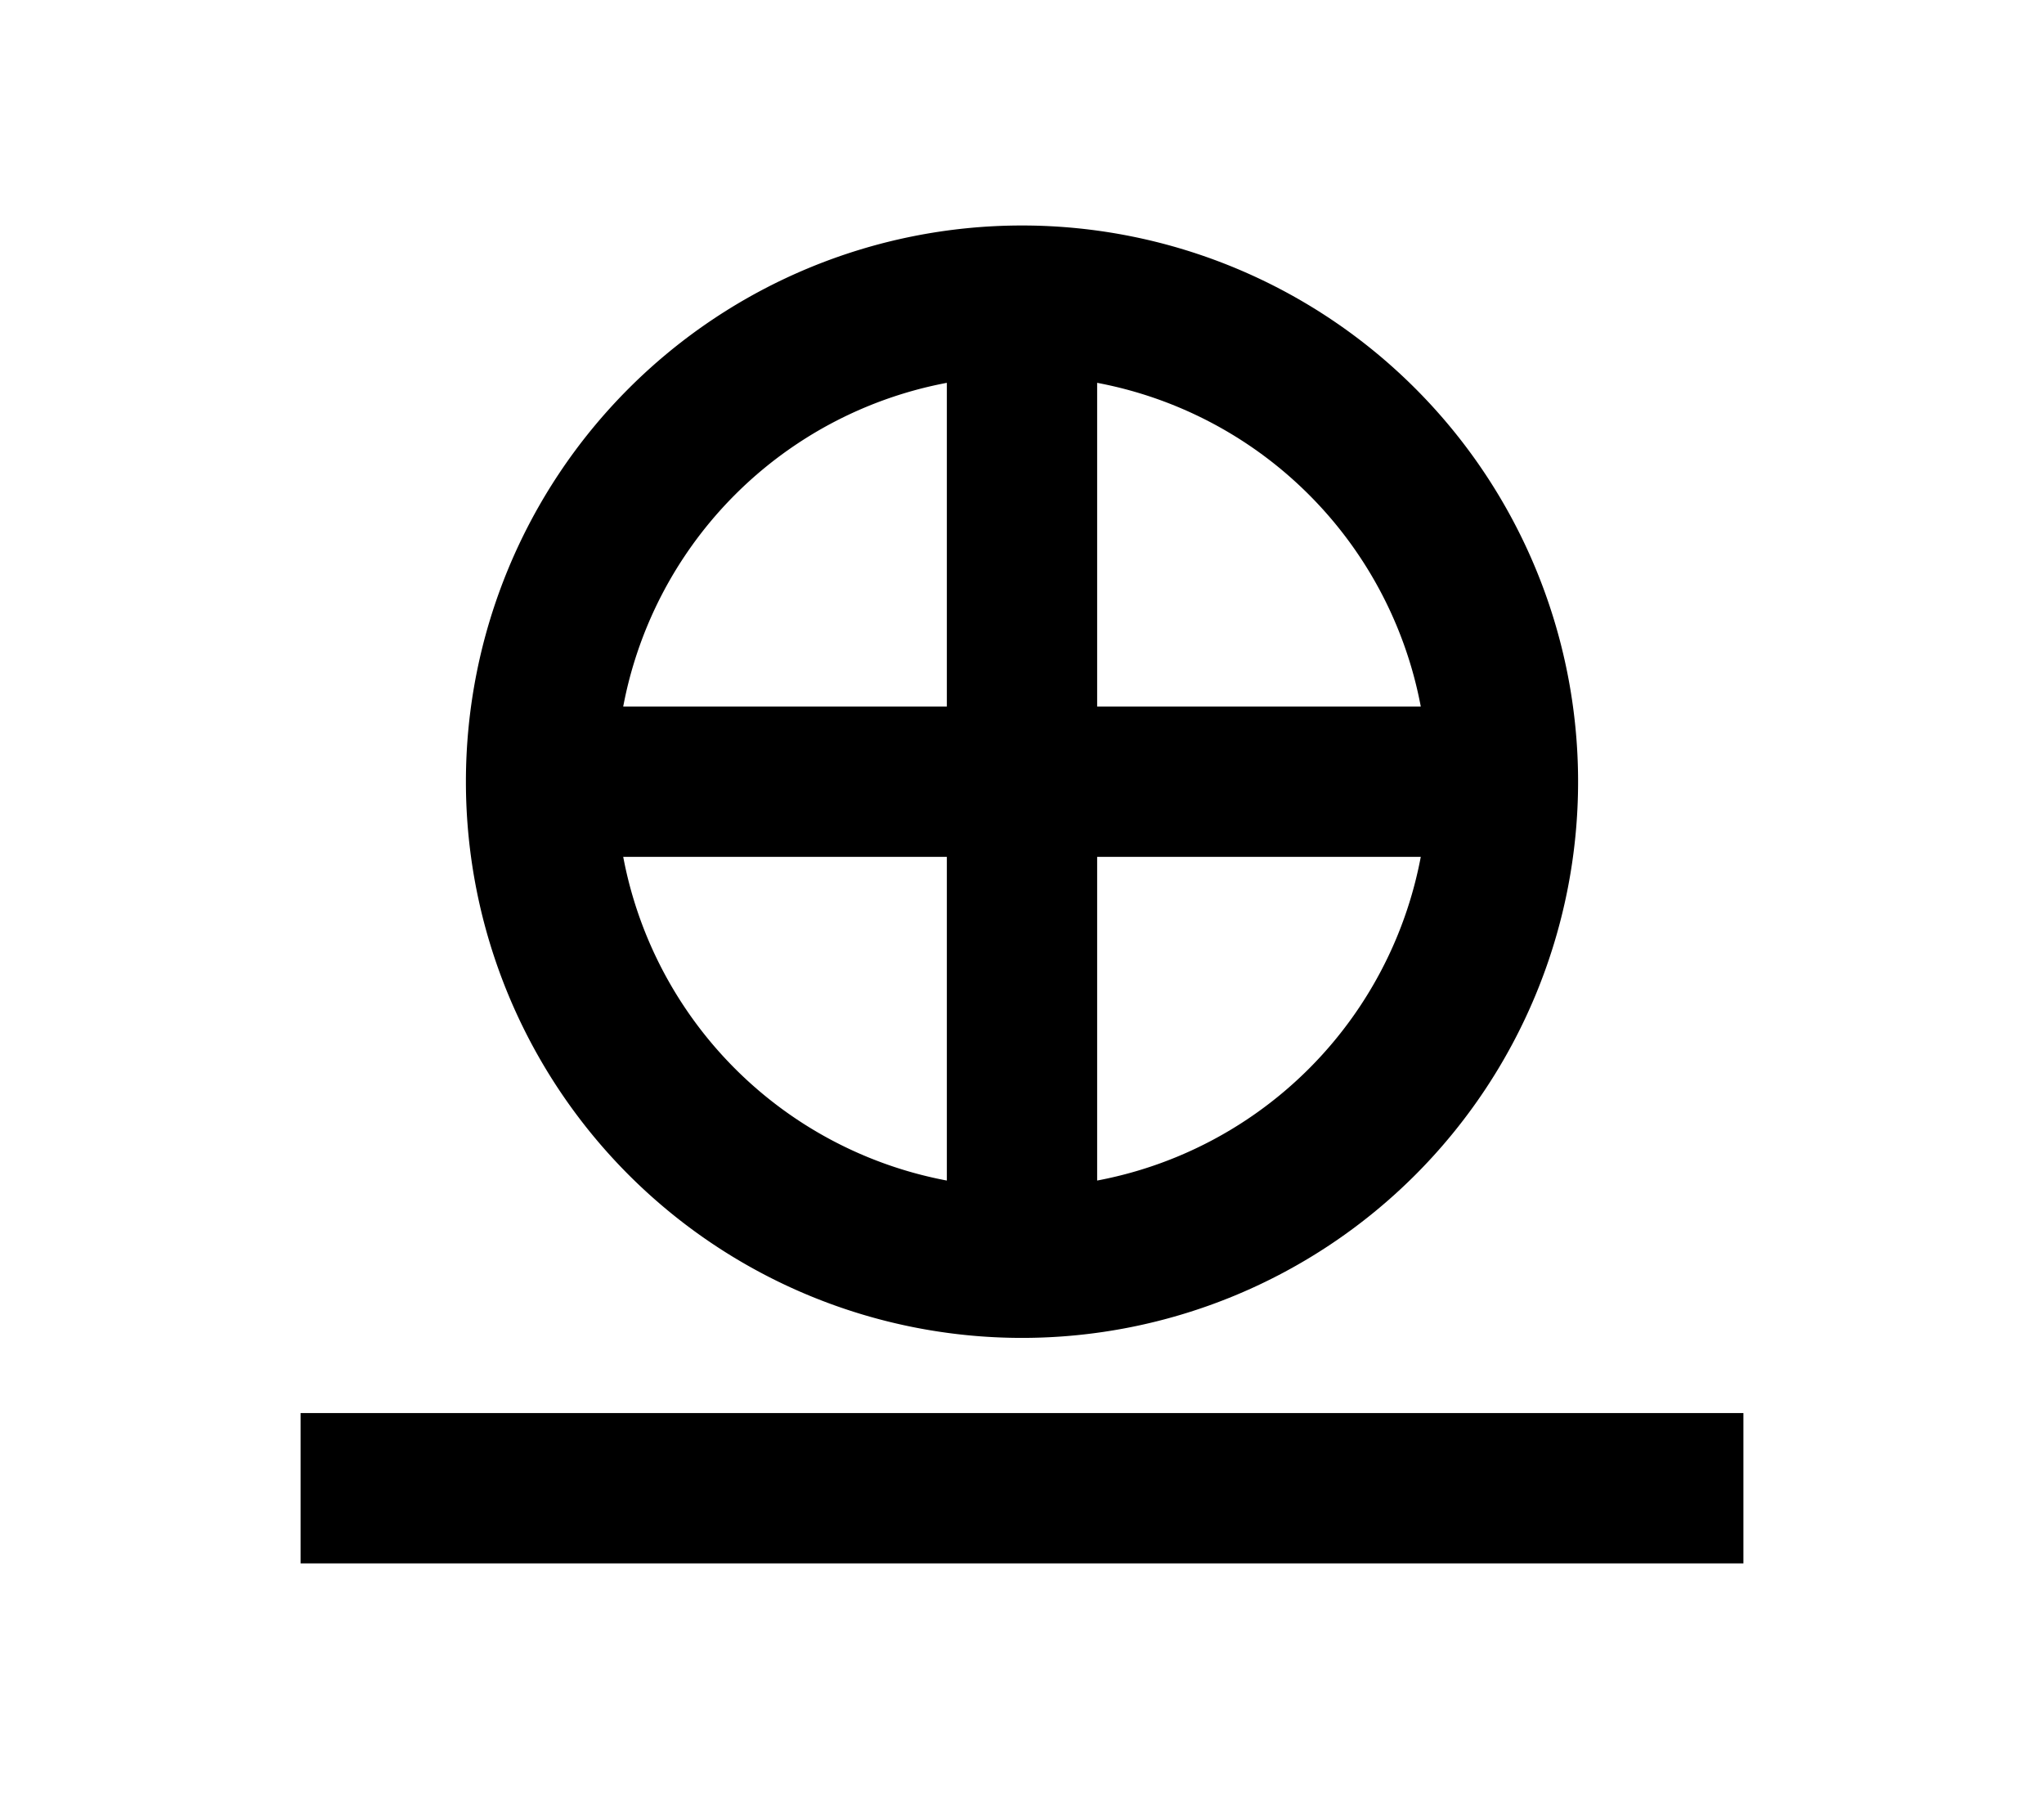 <?xml version="1.0" encoding="UTF-8"?>
<svg width="136mm" height="120mm" version="1.1" viewBox="0 0 136 120" xmlns="http://www.w3.org/2000/svg">
    <g stroke="#000" stroke-width="10" fill="none">
        <g id="glyph">
            <path d="m20 99h96"></path>
            <path d="m36 52h64"></path>
            <path d="m68 84v-64"></path>
            <path d="m36 52a32 32 0 1 1 64 0a32 32 0 1 1 -64 0"></path>
        </g>
    </g>
</svg>